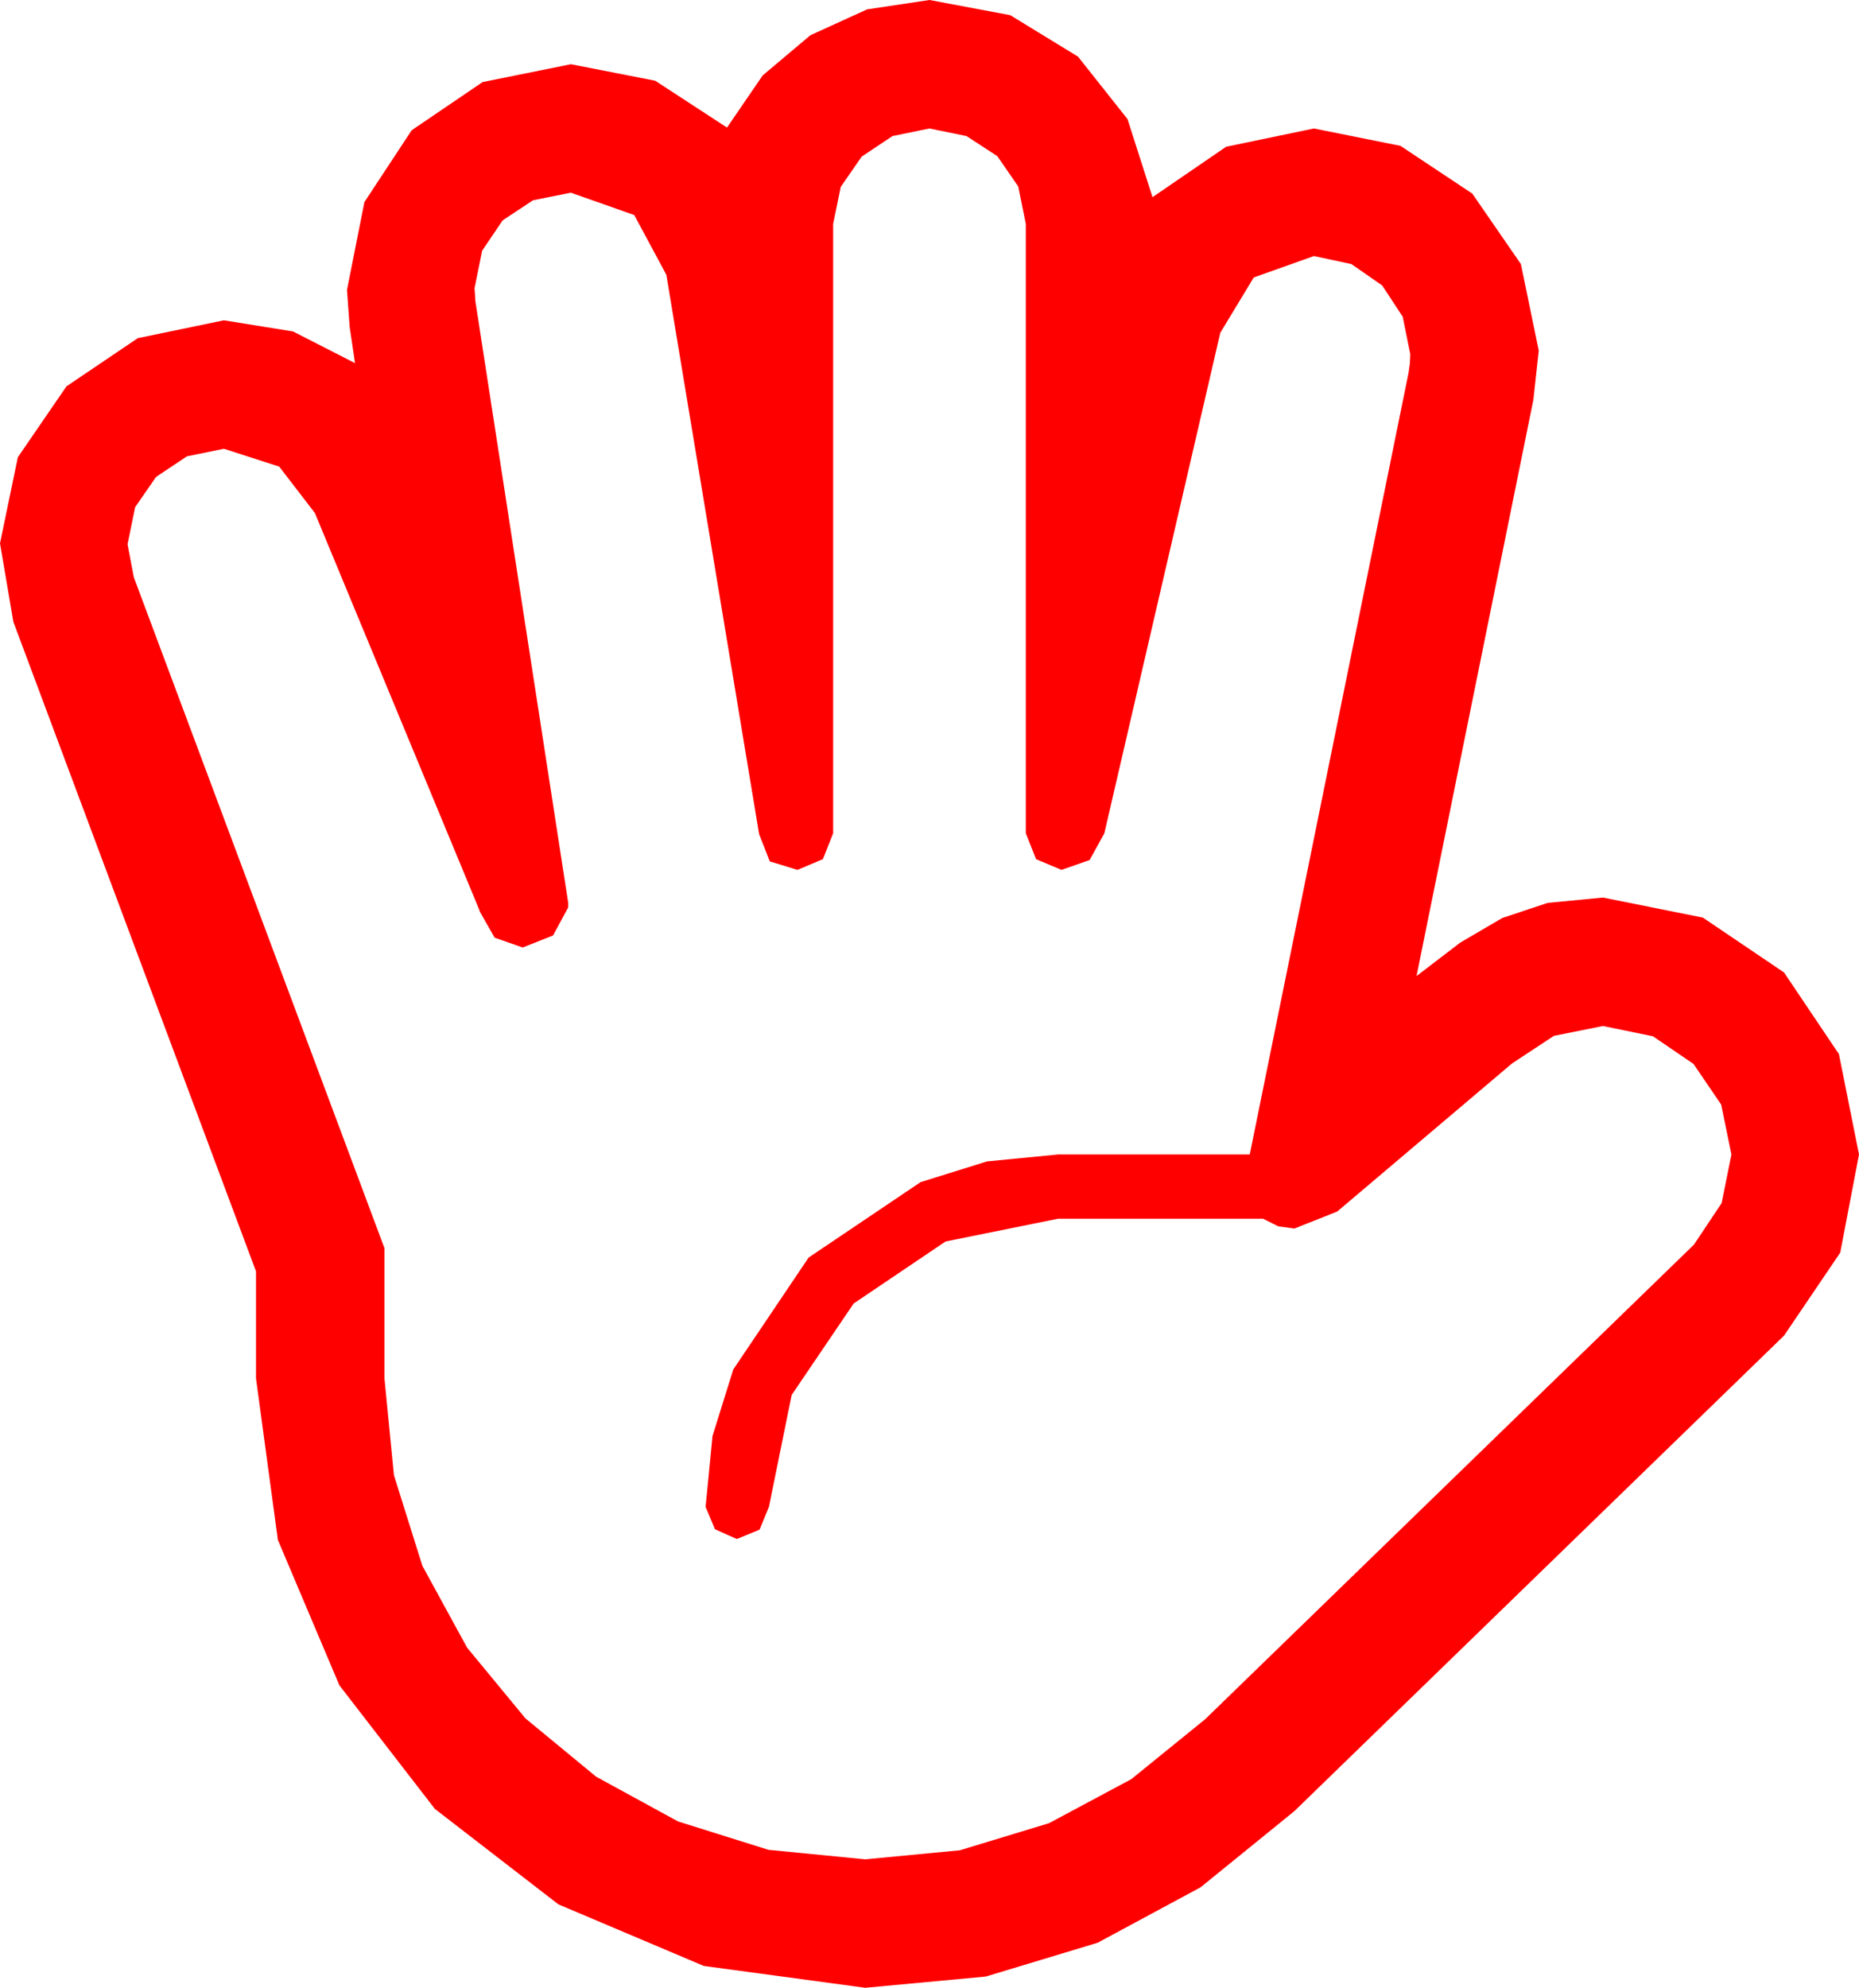 <?xml version="1.0" encoding="utf-8"?>
<!DOCTYPE svg PUBLIC "-//W3C//DTD SVG 1.1//EN" "http://www.w3.org/Graphics/SVG/1.1/DTD/svg11.dtd">
<svg width="61.055" height="65.273" xmlns="http://www.w3.org/2000/svg" xmlns:xlink="http://www.w3.org/1999/xlink" xmlns:xml="http://www.w3.org/XML/1998/namespace" version="1.1">
  <g>
    <g>
      <path style="fill:#FF0000;fill-opacity:1" d="M30.527,4.219L29.312,4.468 28.301,5.142 27.612,6.138 27.363,7.354 27.363,27.363 27.026,28.213 26.191,28.564 25.283,28.286 24.932,27.393 21.885,9.023 20.83,7.061 18.75,6.328 17.505,6.577 16.509,7.236 15.835,8.232 15.586,9.463 15.615,9.902 18.662,29.648 18.662,29.795 18.164,30.718 17.168,31.113 16.245,30.791 15.762,29.941 15.747,29.897 15.732,29.854 10.342,16.846 9.17,15.322 7.354,14.736 6.138,14.985 5.127,15.659 4.438,16.655 4.189,17.871 4.395,18.955 12.627,40.986 12.627,45.264 12.938,48.442 13.872,51.416 15.341,54.104 17.256,56.426 19.578,58.341 22.266,59.81 25.239,60.743 28.418,61.055 31.523,60.758 34.453,59.868 37.156,58.422 39.58,56.455 55.635,40.869 56.543,39.507 56.865,37.91 56.528,36.27 55.62,34.937 54.287,34.028 52.646,33.691 51.035,34.014 49.658,34.922 43.916,39.785 42.51,40.342 41.982,40.269 41.484,40.02 34.746,40.02 31.055,40.767 28.037,42.803 26.001,45.806 25.254,49.482 24.946,50.229 24.199,50.537 23.481,50.215 23.174,49.482 23.401,47.153 24.082,44.971 26.558,41.294 30.234,38.818 32.417,38.137 34.746,37.91 41.045,37.91 46.26,12.246 46.304,11.938 46.318,11.631 46.069,10.4 45.396,9.375 44.385,8.672 43.154,8.408 41.177,9.111 40.078,10.928 36.27,27.363 35.786,28.242 34.863,28.564 34.028,28.213 33.691,27.363 33.691,7.354 33.442,6.123 32.754,5.127 31.743,4.468 30.527,4.219z M30.527,0L33.179,0.498 35.405,1.86 37.031,3.911 37.852,6.475 40.269,4.819 43.154,4.219 45.996,4.79 48.354,6.357 49.951,8.672 50.537,11.514 50.361,13.125 46.523,32.051 47.959,30.952 49.336,30.146 50.83,29.648 52.646,29.473 55.928,30.132 58.594,31.934 60.396,34.614 61.055,37.91 60.439,41.133 58.594,43.857 42.51,59.473 39.43,61.974 36.05,63.794 32.377,64.904 28.418,65.273 23.115,64.556 18.34,62.534 14.282,59.399 11.147,55.342 9.126,50.566 8.408,45.264 8.408,41.748 0.439,20.42 0,17.842 0.586,15.015 2.183,12.686 4.526,11.104 7.354,10.518 9.624,10.884 11.66,11.924 11.484,10.737 11.396,9.521 11.968,6.636 13.521,4.277 15.85,2.695 18.75,2.109 21.519,2.651 23.877,4.189 25.049,2.476 26.616,1.157 28.477,0.308 30.527,0z" />
    </g>
  </g>
</svg>